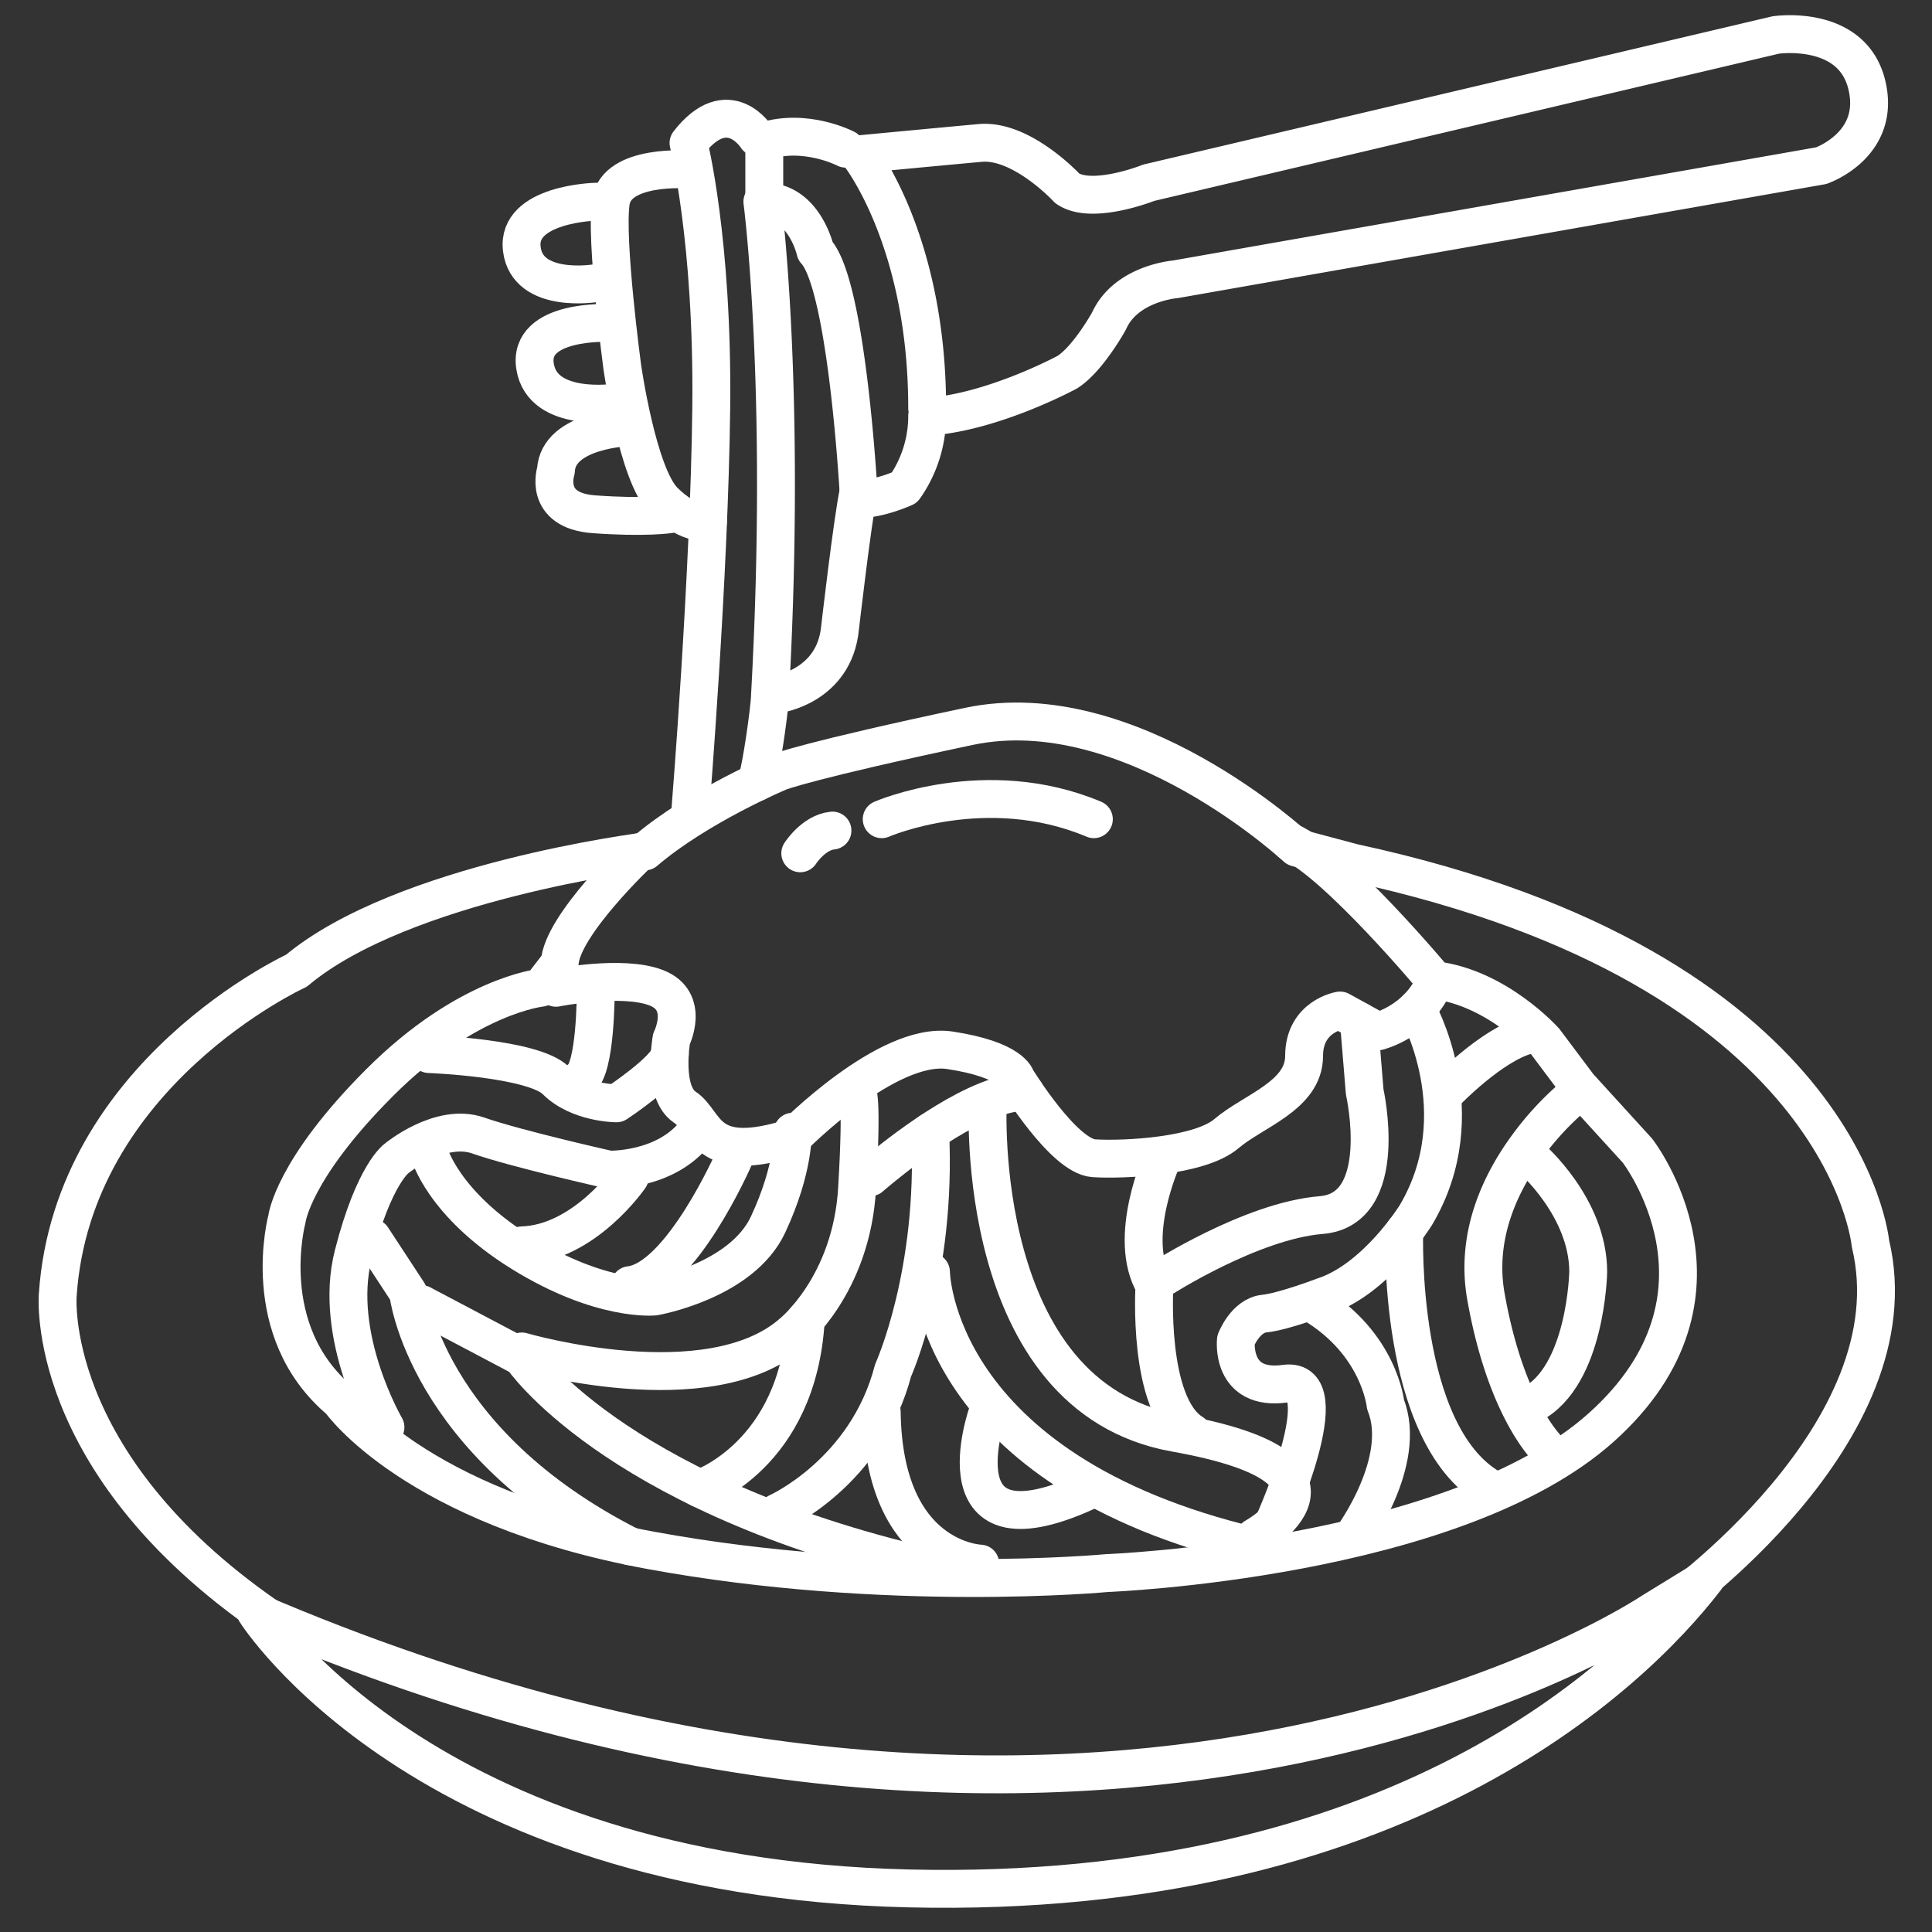 <svg id="Layer_1" data-name="Layer 1" xmlns="http://www.w3.org/2000/svg" width="1020" height="1020" viewBox="0 0 1020 1020"><rect x="0" y="0" width="1020" height="1020" fill="#333333" stroke="none"/><defs><style>.cls-1{fill:none;stroke:#fff;stroke-linecap:round;stroke-linejoin:round;stroke-width:20px;}</style></defs><title>spaghetti_hvid</title><path class="cls-1" d="M135,851s88,140,345,146S860.5,885.5,900.5,833.5L872,851S585,1044,135,851Z"/><path class="cls-1" d="M880.5,848.5s131-92,107-192c0,0-13-145-273-201l-30-8s-88-82-173-64-100,24-100,24-43,18-71,42c0,0-128,16-184,63,0,0-118,54-126,171,0,0-7.9,88.15,110.55,170.07"/><path class="cls-1" d="M422.5,450.5s7-11,17-12"/><path class="cls-1" d="M465.5,432.5s55-24,112,0"/><path class="cls-1" d="M337.5,449.91s-41,38.59-42,58.59l-6,7.78-4,5.22s-39,4-85,50-49,72-49,72-16,59,28,96c0,0,39,56,164,79s241,12,241,12,183-7,261-77,19-146,19-146l-31-34-18-24s-25-28-58-32c0,0-51.76-62-76.38-73"/><path class="cls-1" d="M293.5,521.5s35-7,53,0,8,27,8,27-5,28,7,36,10,31,57,16c0,0,50-51,83-46s35,15,35,15,25,41,41,42,56-1,70-13,41-20,41-41,19-24,19-24l20,11s21-5,30-26"/><path class="cls-1" d="M226.5,556.5s55,2,67,14,32,12,32,12,27.24-18,28.12-26"/><path class="cls-1" d="M314.5,524.5s0,40-8,45"/><path class="cls-1" d="M203.5,753.5s-28-48-17-91,23-51,23-51,23-19,43-12,69,18,69,18,30,1,46-20"/><path class="cls-1" d="M196.5,653.5l19,29s8.62,78.82,117.31,133.91"/><path class="cls-1" d="M222.5,688.5l53,28s47,70,207,109"/><path class="cls-1" d="M226.5,608.5s7,27,49,53,70,23,70,23,46-8,60-38,13-49,13-49"/><path class="cls-1" d="M387.5,611.5s-28,64-55,67"/><path class="cls-1" d="M332.5,621.5s-24,35-57,36"/><path class="cls-1" d="M275.5,713.5s99,29,143-10c0,0,31-25,34-76s0-51,0-51"/><path class="cls-1" d="M369.57,785.9s51.77-17.28,55.85-89.34"/><path class="cls-1" d="M453.83,621.5h5.67s32.76-28.86,61.46-40.35c7.13-2.86,14-4.65,20.09-4.65"/><path class="cls-1" d="M410.5,798.5s47-21,61-75c0,0,23.18-51,19.59-126"/><path class="cls-1" d="M517.5,825.5s-51-1.38-52-80.19"/><path class="cls-1" d="M491.5,671.5s1,105,171,145"/><path class="cls-1" d="M521.5,745.5s-29,80.81,55.5,40.4"/><path class="cls-1" d="M521.5,582.5s-8,155,99,174,42,55,42,55"/><path class="cls-1" d="M613.76,611.5s-19.26,42-4.26,67c0,0-4,63,20,78"/><path class="cls-1" d="M612.5,675.5s48-31,85-34,23-65,23-65L717.41,539"/><path class="cls-1" d="M747.94,532.52s31.56,55-.44,109c0,0-21,34-49,43,0,0-21,8-31,9s-15,14-15,14-3,27,26,23-6.26,74-6.26,74"/><path class="cls-1" d="M714.1,811.5s29.4-40,17.4-70c0,0-3.17-32-38.09-53"/><path class="cls-1" d="M741.37,650.18S737.5,756.5,786.5,785.5"/><path class="cls-1" d="M763.5,576.5s24-25,43-30"/><path class="cls-1" d="M833.5,576.5a154.8,154.8,0,0,0-27.43,29.08c-14.09,19.35-27.23,47-21.57,78.92,4.53,25.51,11.08,43.91,17.23,56.73,8.8,18.34,16.77,25.27,16.77,25.27"/><path class="cls-1" d="M808.5,611.5s30,26,30,60c0,0-1,55-30,70"/><path class="cls-1" d="M399.36,413c2.86-8.46,7.14-40.53,7.14-45.53,9-162-4-261-4-261,22-1,28,26,28,26,17,18,23,131,23,131,11,0,24-6,24-6a65.72,65.72,0,0,0,12-38h6c33-4,68-23,68-23,11-7,22-27,22-27,9-20,35-22,35-22l341-60s32-11,24-43-48-26-48-26l-331,78s-30,12-43,3c0,0-24-26-46-24s-64,6-64,6,36,45,36,134"/><path class="cls-1" d="M410.5,366.5s30-4,33-35c0,0,6.54-56.85,9.77-71.93"/><path class="cls-1" d="M446.5,78.5s-21-11-43-4v32"/><path class="cls-1" d="M399.5,72.5s-15-24-36,3c0,0,13,51,12,140s-11,212-11,212"/><path class="cls-1" d="M363.5,89.5s-38-3-41,17,6,87,6,87,8,57,22,71,23.33,10.6,23.33,10.6"/><path class="cls-1" d="M314.5,106.5s-42,1-39,25,39,18,39,18"/><path class="cls-1" d="M321.5,170.5s-43-2-39,23,43,19,43,19"/><path class="cls-1" d="M332.5,225.5s-38,1-39,23c0,0-7,21,20,23s40,0,40,0"/></svg>

